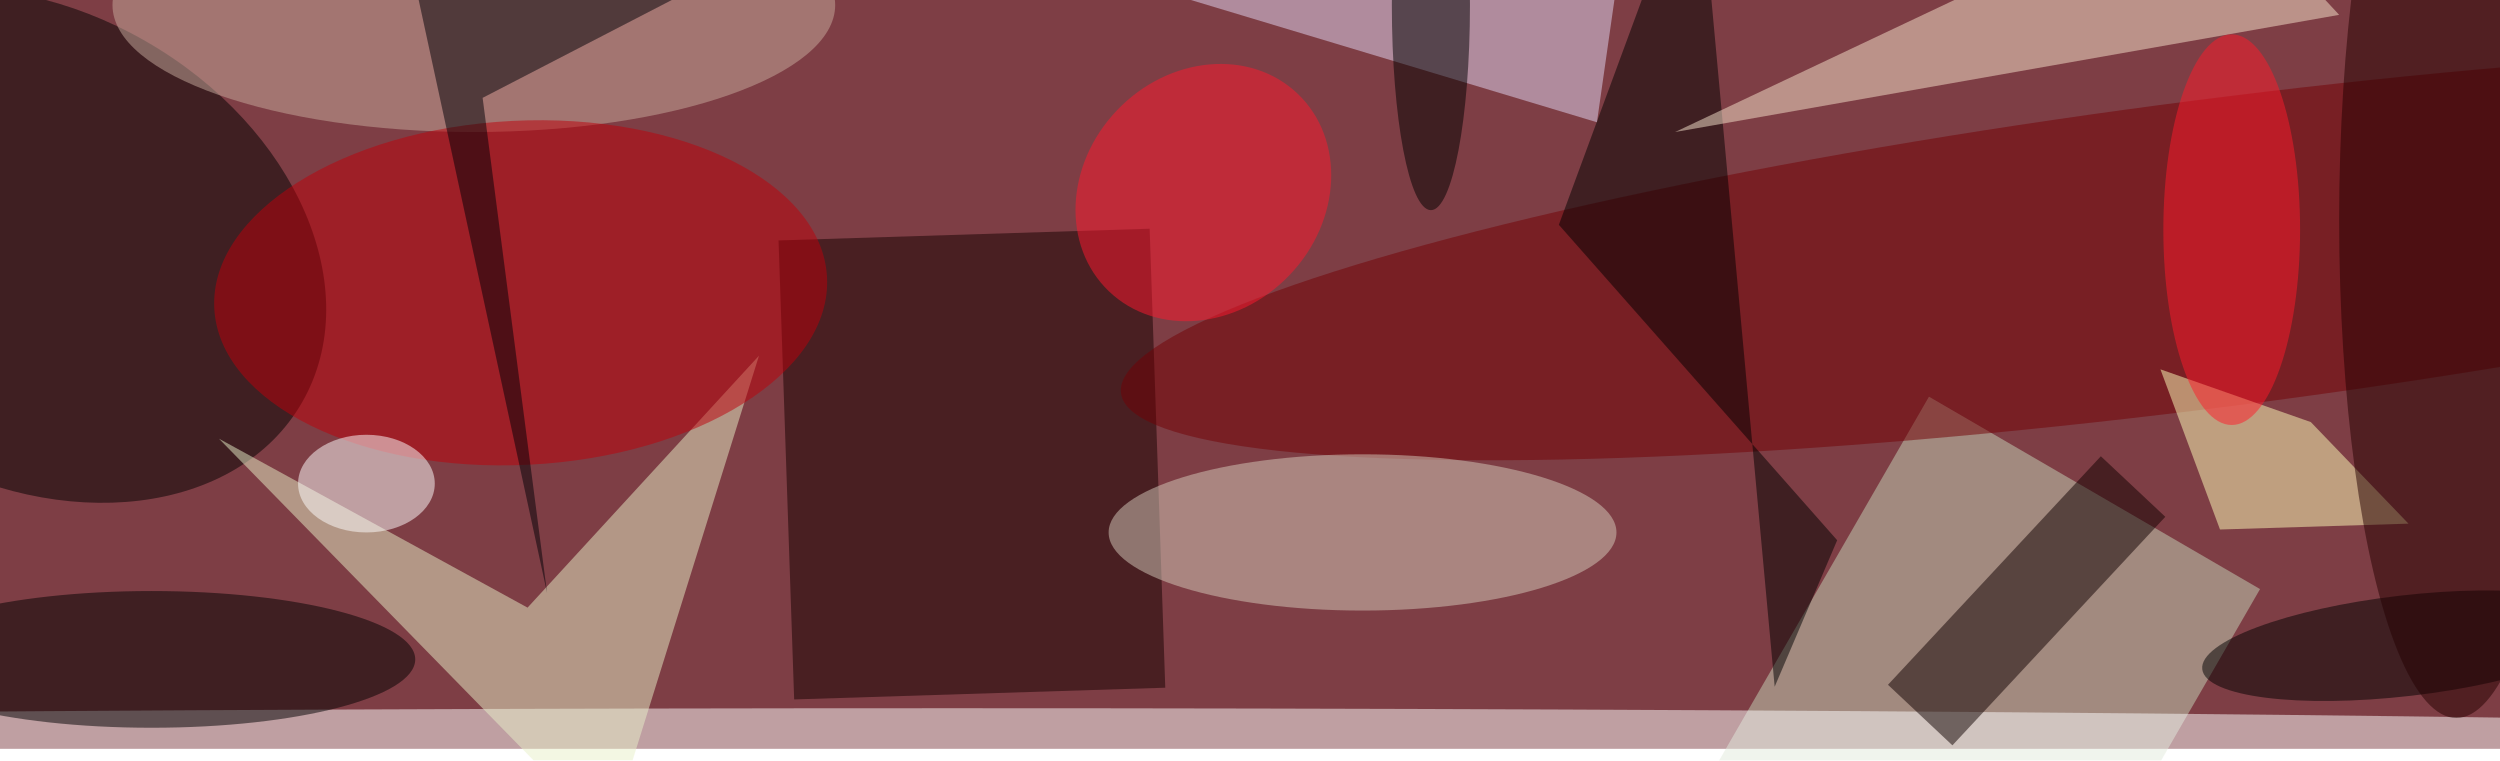 <svg xmlns="http://www.w3.org/2000/svg" viewBox="0 0 641 195"><filter id="b"><feGaussianBlur stdDeviation="12" /></filter><path fill="#7e3e45" d="M0 0h641v192H0z"/><g filter="url(#b)" transform="translate(1.3 1.3) scale(2.504)" fill-opacity=".5"><ellipse rx="1" ry="1" transform="matrix(-28.02 -16.07 11.989 -20.905 2.4 24.6)"/><path fill="#c7d6bb" d="M230.9 59.8l-30 52L167 92.1l30-52z"/><ellipse fill="#fff" cx="97" cy="76" rx="244" ry="4"/><path fill="#140000" d="M117.2 22.9l1.6 47-38 1.2-1.6-47z"/><path fill="#e9f0c8" d="M53.5 61.7L21.9 44.4l39.9 40.8 15.4-49.3z"/><ellipse fill="#730005" rx="1" ry="1" transform="matrix(-111.937 14.339 -2.002 -15.631 226.2 25.4)"/><ellipse fill="#d6cdbc" cx="139" cy="54" rx="26" ry="8"/><path d="M173.3-16l-14.2 38.5 28.5 32.3-6.4 15z"/><path fill="#ffffba" d="M226.8 53.7l-6.1-16.4 15.4 5.4 10 10.4z"/><ellipse fill="#c9ad9f" cx="48" rx="37" ry="13"/><ellipse cx="15" cy="67" rx="27" ry="7"/><ellipse fill="#bf000b" rx="1" ry="1" transform="rotate(87.1 10.9 42.5) scale(17.623 31.411)"/><path fill="#f8e6ce" d="M171 13l55-26 13 14z"/><path fill="#100" d="M221.2 52.4l-21.8 23.4-6.6-6.2 21.8-23.4z"/><ellipse fill="#ff192e" rx="1" ry="1" transform="rotate(-136.3 65.2 -15) scale(12.216 13.989)"/><path fill="#e2d8f6" d="M70-16h97l-4 28z"/><ellipse rx="1" ry="1" transform="matrix(.593 5.122 -20.818 2.409 245.8 65.6)"/><ellipse fill="#ff1a2b" cx="228" cy="23" rx="7" ry="20"/><ellipse fill="#fff" cx="37" cy="49" rx="7" ry="5"/><ellipse cx="146" rx="4" ry="21"/><path fill="#000007" d="M39-16L77.9-5.5l-29 15 6.6 50.7z"/><ellipse fill="#250001" cx="251" cy="22" rx="12" ry="51"/></g></svg>